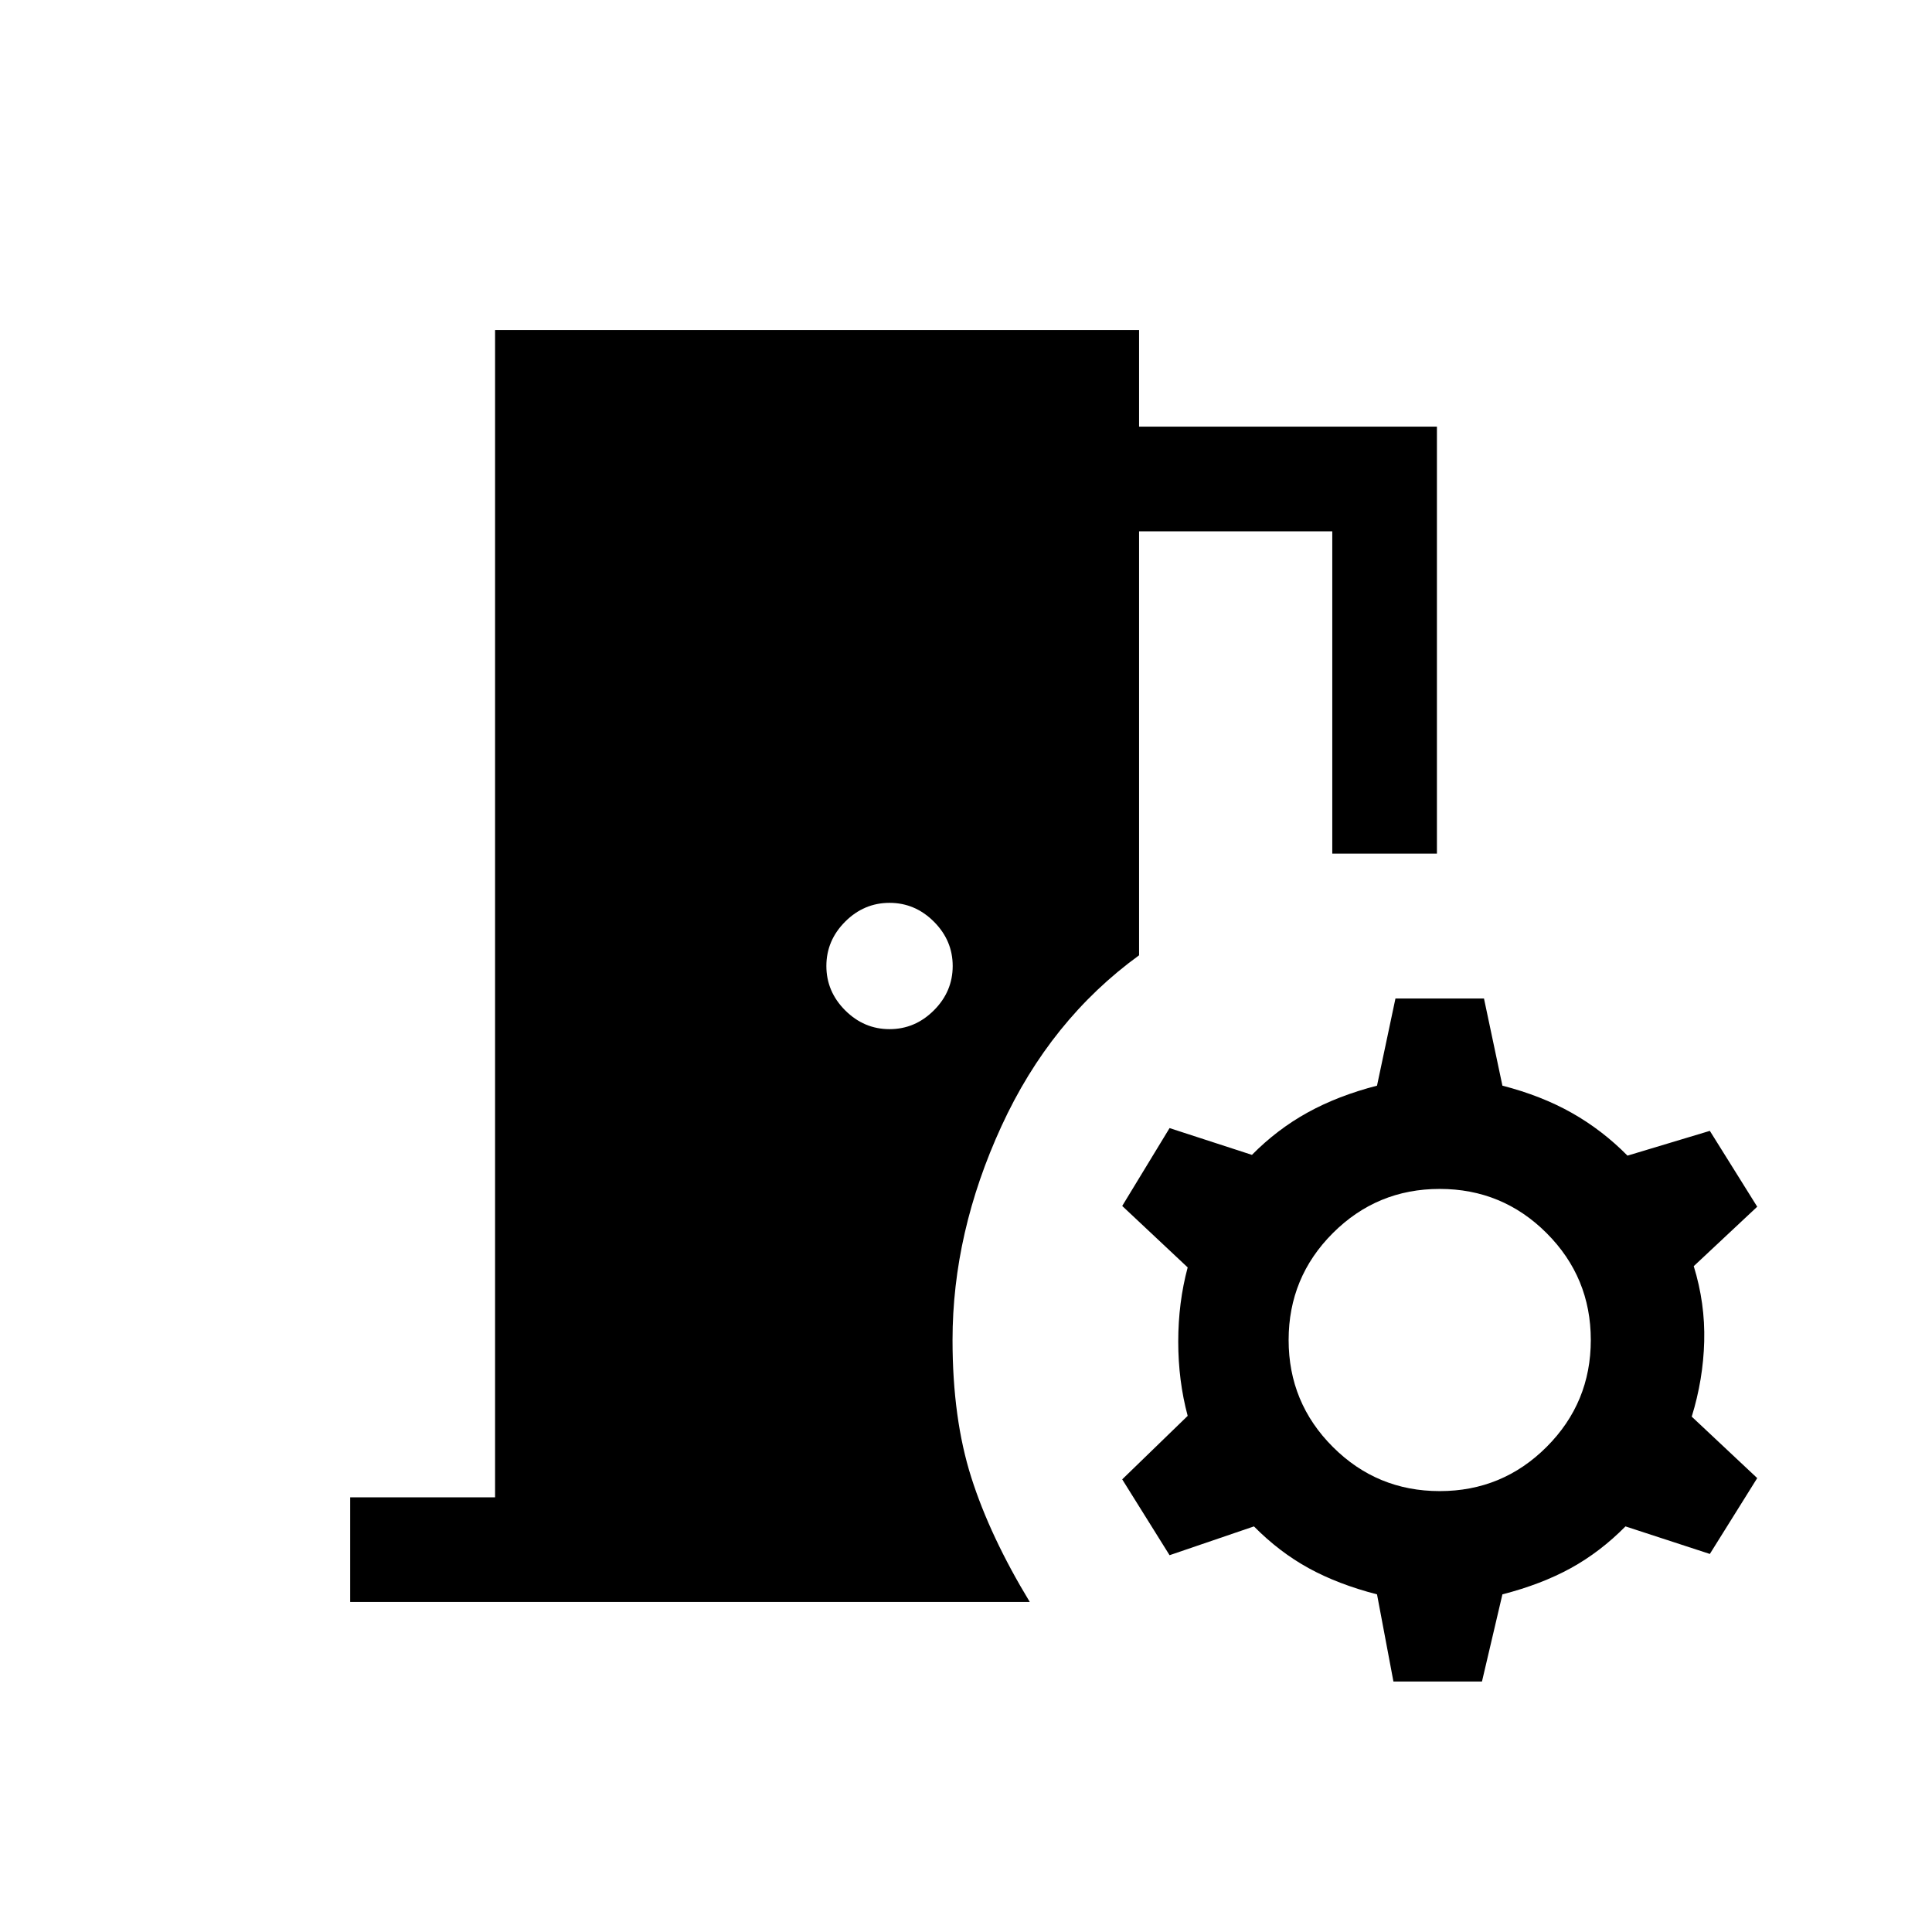 <svg xmlns="http://www.w3.org/2000/svg" height="20" viewBox="0 -960 960 960" width="20"><path d="M174-164v-52h72v-580h320v48h148v212.16h-52V-696h-96v210.69q-44.08 32-68.38 84.89-24.31 52.88-24.31 106.27 0 39.07 9.35 68.38Q492-196.46 511.69-164H174Zm268-284.62q12.69 0 22.04-9.34 9.35-9.35 9.35-22.04t-9.35-22.04q-9.35-9.34-22.04-9.34t-22.04 9.34q-9.34 9.35-9.34 22.04t9.34 22.04q9.35 9.34 22.04 9.34Zm250.39 324.16-8.16-43.31q-19.38-5-34-13.04-14.61-8.04-27.15-20.73l-41.93 14.31-23.53-37.69 32.53-31.54q-4.69-17.46-4.69-36.89 0-19.42 4.69-36.88l-32.53-30.54 23.53-38.69 40.93 13.31q12.54-12.7 27.65-21.04 15.12-8.35 34.5-13.35l9.16-43.3h43.99l9.16 43.3q19.38 5 34.5 13.54 15.11 8.54 27.65 21.23l40.92-12.31 23.54 37.69-31.54 29.54q5.7 18.46 5.2 37.39-.5 18.92-6.2 37.38l32.54 30.54-23.54 37.69-41.92-13.69q-12.54 12.69-27.15 20.73-14.62 8.04-34 13.04l-10.16 43.31h-43.99Zm22.99-94.62q31.16 0 53.12-21.96 21.96-21.96 21.96-53.11 0-31.16-21.96-53.12-21.96-21.96-53.12-21.96-31.15 0-53.11 21.96t-21.96 53.12q0 31.15 21.96 53.11t53.11 21.96Z"/></svg>